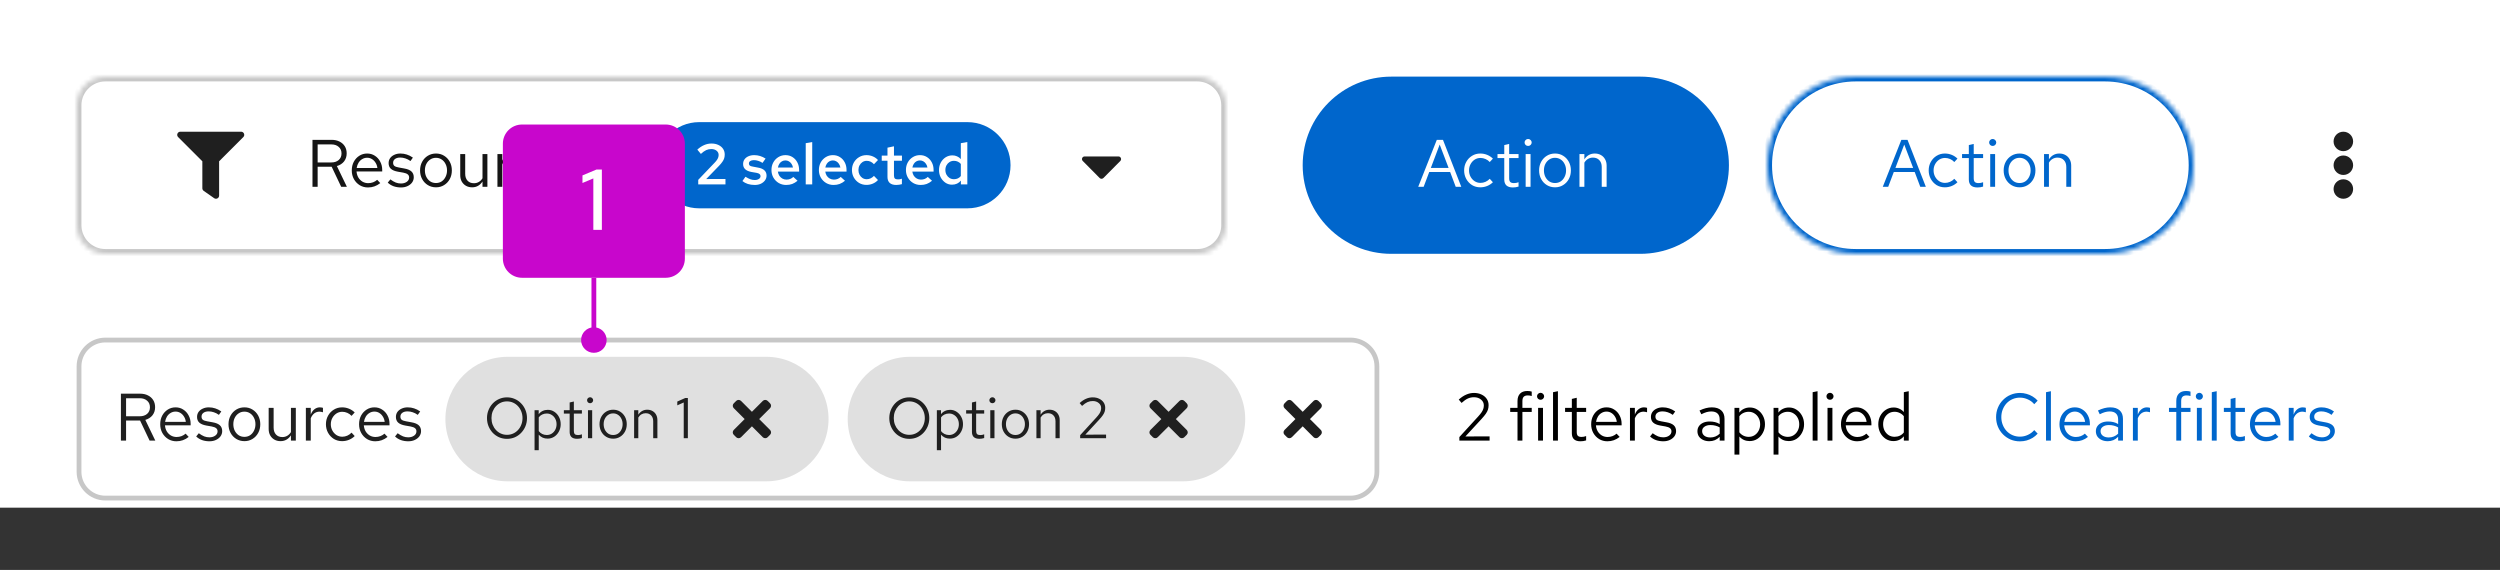 <svg width="522" height="119" viewBox="0 0 522 119" fill="none" xmlns="http://www.w3.org/2000/svg">
<rect x="0" y="0" width="522" height="119" fill="#333333" stroke="none"/>
<rect width="522" height="106" fill="white"/>
<mask id="path-1-inside-1_154_14376" fill="white">
<path d="M16 22C16 18.686 18.686 16 22 16H250C253.314 16 256 18.686 256 22V47C256 50.314 253.314 53 250 53H22C18.686 53 16 50.314 16 47V22Z"/>
</mask>
<path d="M16 22C16 18.686 18.686 16 22 16H250C253.314 16 256 18.686 256 22V47C256 50.314 253.314 53 250 53H22C18.686 53 16 50.314 16 47V22Z" fill="white"/>
<path d="M22 17H250V15H22V17ZM255 22V47H257V22H255ZM250 52H22V54H250V52ZM17 47V22H15V47H17ZM22 52C19.239 52 17 49.761 17 47H15C15 50.866 18.134 54 22 54V52ZM255 47C255 49.761 252.761 52 250 52V54C253.866 54 257 50.866 257 47H255ZM250 17C252.761 17 255 19.239 255 22H257C257 18.134 253.866 15 250 15V17ZM22 15C18.134 15 15 18.134 15 22H17C17 19.239 19.239 17 22 17V15Z" fill="#C7C7C7" mask="url(#path-1-inside-1_154_14376)"/>
<path fill-rule="evenodd" clip-rule="evenodd" d="M45.75 40.843V33.678L50.807 28.62C51.219 28.208 50.927 27.5 50.343 27.5L37.657 27.5C37.074 27.5 36.78 28.207 37.193 28.62L42.25 33.678V39.312C42.25 39.527 42.355 39.727 42.53 39.85L44.717 41.381C45.149 41.683 45.75 41.377 45.75 40.843Z" fill="#1F1F1F"/>
<path d="M65.246 39V29.2H69.264C69.889 29.2 70.435 29.321 70.902 29.564C71.369 29.797 71.733 30.124 71.994 30.544C72.255 30.964 72.386 31.459 72.386 32.028C72.386 32.681 72.204 33.241 71.84 33.708C71.476 34.165 70.977 34.487 70.342 34.674L72.428 39H71.238L69.25 34.814H66.324V39H65.246ZM66.324 33.918H69.18C69.824 33.918 70.337 33.75 70.72 33.414C71.112 33.069 71.308 32.611 71.308 32.042C71.308 31.463 71.112 31.006 70.72 30.67C70.337 30.325 69.824 30.152 69.18 30.152H66.324V33.918ZM76.839 39.14C76.204 39.14 75.63 38.986 75.117 38.678C74.604 38.361 74.198 37.936 73.899 37.404C73.6 36.863 73.451 36.256 73.451 35.584C73.451 34.912 73.591 34.31 73.871 33.778C74.16 33.246 74.548 32.826 75.033 32.518C75.518 32.21 76.06 32.056 76.657 32.056C77.264 32.056 77.8 32.21 78.267 32.518C78.743 32.817 79.116 33.227 79.387 33.75C79.667 34.263 79.807 34.847 79.807 35.5V35.808H74.445C74.482 36.275 74.608 36.695 74.823 37.068C75.047 37.432 75.336 37.721 75.691 37.936C76.055 38.141 76.452 38.244 76.881 38.244C77.236 38.244 77.576 38.183 77.903 38.062C78.239 37.931 78.524 37.759 78.757 37.544L79.401 38.23C79.009 38.538 78.603 38.767 78.183 38.916C77.763 39.065 77.315 39.14 76.839 39.14ZM74.473 35.08H78.799C78.752 34.669 78.626 34.305 78.421 33.988C78.225 33.661 77.973 33.405 77.665 33.218C77.366 33.031 77.03 32.938 76.657 32.938C76.284 32.938 75.943 33.031 75.635 33.218C75.327 33.395 75.07 33.647 74.865 33.974C74.669 34.291 74.538 34.66 74.473 35.08ZM83.734 39.14C83.174 39.14 82.656 39.056 82.18 38.888C81.704 38.711 81.298 38.459 80.962 38.132L81.508 37.46C81.919 37.759 82.297 37.978 82.642 38.118C82.988 38.249 83.342 38.314 83.706 38.314C84.201 38.314 84.612 38.197 84.938 37.964C85.265 37.731 85.428 37.432 85.428 37.068C85.428 36.788 85.33 36.569 85.134 36.41C84.948 36.251 84.635 36.13 84.196 36.046L83.076 35.85C82.414 35.729 81.924 35.523 81.606 35.234C81.298 34.945 81.144 34.553 81.144 34.058C81.144 33.666 81.247 33.321 81.452 33.022C81.667 32.723 81.961 32.49 82.334 32.322C82.708 32.145 83.132 32.056 83.608 32.056C84.075 32.056 84.518 32.126 84.938 32.266C85.358 32.397 85.783 32.611 86.212 32.91L85.708 33.624C85.354 33.372 84.999 33.19 84.644 33.078C84.29 32.957 83.93 32.896 83.566 32.896C83.118 32.896 82.759 32.994 82.488 33.19C82.218 33.386 82.082 33.652 82.082 33.988C82.082 34.268 82.166 34.483 82.334 34.632C82.512 34.781 82.82 34.893 83.258 34.968L84.406 35.178C85.097 35.299 85.601 35.509 85.918 35.808C86.236 36.107 86.394 36.508 86.394 37.012C86.394 37.413 86.278 37.777 86.044 38.104C85.811 38.421 85.494 38.673 85.092 38.86C84.691 39.047 84.238 39.14 83.734 39.14ZM91.043 39.112C90.408 39.112 89.839 38.958 89.335 38.65C88.831 38.342 88.434 37.922 88.145 37.39C87.855 36.858 87.711 36.256 87.711 35.584C87.711 34.912 87.855 34.31 88.145 33.778C88.434 33.246 88.831 32.826 89.335 32.518C89.839 32.21 90.408 32.056 91.043 32.056C91.668 32.056 92.228 32.21 92.723 32.518C93.227 32.826 93.623 33.246 93.913 33.778C94.202 34.31 94.347 34.912 94.347 35.584C94.347 36.256 94.202 36.858 93.913 37.39C93.623 37.922 93.227 38.342 92.723 38.65C92.228 38.958 91.668 39.112 91.043 39.112ZM91.029 38.216C91.477 38.216 91.873 38.104 92.219 37.88C92.564 37.647 92.835 37.329 93.031 36.928C93.236 36.527 93.339 36.079 93.339 35.584C93.339 35.08 93.236 34.632 93.031 34.24C92.835 33.839 92.564 33.526 92.219 33.302C91.873 33.069 91.477 32.952 91.029 32.952C90.581 32.952 90.184 33.069 89.839 33.302C89.493 33.526 89.218 33.839 89.013 34.24C88.817 34.632 88.719 35.08 88.719 35.584C88.719 36.079 88.817 36.527 89.013 36.928C89.218 37.329 89.493 37.647 89.839 37.88C90.184 38.104 90.581 38.216 91.029 38.216ZM98.576 39.112C98.091 39.112 97.661 39.005 97.288 38.79C96.915 38.575 96.621 38.277 96.406 37.894C96.201 37.511 96.098 37.073 96.098 36.578V32.168H97.134V36.284C97.134 36.891 97.297 37.371 97.624 37.726C97.951 38.081 98.394 38.258 98.954 38.258C99.337 38.258 99.677 38.169 99.976 37.992C100.284 37.815 100.541 37.558 100.746 37.222V32.168H101.768V39H100.746V37.894C100.485 38.295 100.172 38.599 99.808 38.804C99.453 39.009 99.043 39.112 98.576 39.112ZM103.864 39V32.168H104.886V33.568C105.064 33.092 105.316 32.723 105.642 32.462C105.978 32.191 106.361 32.056 106.79 32.056C106.912 32.056 107.024 32.065 107.126 32.084C107.229 32.093 107.332 32.117 107.434 32.154V33.078C107.322 33.041 107.201 33.013 107.07 32.994C106.949 32.966 106.832 32.952 106.72 32.952C106.3 32.952 105.932 33.073 105.614 33.316C105.306 33.559 105.064 33.899 104.886 34.338V39H103.864ZM111.428 39.112C110.794 39.112 110.22 38.958 109.707 38.65C109.203 38.333 108.801 37.908 108.503 37.376C108.204 36.835 108.055 36.237 108.055 35.584C108.055 34.921 108.204 34.324 108.503 33.792C108.801 33.26 109.203 32.84 109.707 32.532C110.22 32.215 110.794 32.056 111.428 32.056C111.933 32.056 112.413 32.149 112.871 32.336C113.328 32.523 113.725 32.784 114.061 33.12L113.403 33.834C113.16 33.563 112.866 33.353 112.521 33.204C112.175 33.055 111.825 32.98 111.471 32.98C111.023 32.98 110.617 33.097 110.253 33.33C109.898 33.563 109.613 33.876 109.399 34.268C109.184 34.66 109.077 35.099 109.077 35.584C109.077 36.069 109.184 36.508 109.399 36.9C109.613 37.292 109.898 37.605 110.253 37.838C110.617 38.071 111.023 38.188 111.471 38.188C111.825 38.188 112.175 38.113 112.521 37.964C112.866 37.805 113.16 37.595 113.403 37.334L114.061 38.048C113.725 38.384 113.328 38.645 112.871 38.832C112.413 39.019 111.933 39.112 111.428 39.112ZM118.36 39.14C117.726 39.14 117.152 38.986 116.638 38.678C116.125 38.361 115.719 37.936 115.42 37.404C115.122 36.863 114.972 36.256 114.972 35.584C114.972 34.912 115.112 34.31 115.392 33.778C115.682 33.246 116.069 32.826 116.554 32.518C117.04 32.21 117.581 32.056 118.178 32.056C118.785 32.056 119.322 32.21 119.788 32.518C120.264 32.817 120.638 33.227 120.908 33.75C121.188 34.263 121.328 34.847 121.328 35.5V35.808H115.966C116.004 36.275 116.13 36.695 116.344 37.068C116.568 37.432 116.858 37.721 117.212 37.936C117.576 38.141 117.973 38.244 118.402 38.244C118.757 38.244 119.098 38.183 119.424 38.062C119.76 37.931 120.045 37.759 120.278 37.544L120.922 38.23C120.53 38.538 120.124 38.767 119.704 38.916C119.284 39.065 118.836 39.14 118.36 39.14ZM115.994 35.08H120.32C120.274 34.669 120.148 34.305 119.942 33.988C119.746 33.661 119.494 33.405 119.186 33.218C118.888 33.031 118.552 32.938 118.178 32.938C117.805 32.938 117.464 33.031 117.156 33.218C116.848 33.395 116.592 33.647 116.386 33.974C116.19 34.291 116.06 34.66 115.994 35.08ZM125.256 39.14C124.696 39.14 124.178 39.056 123.702 38.888C123.226 38.711 122.82 38.459 122.484 38.132L123.03 37.46C123.44 37.759 123.818 37.978 124.164 38.118C124.509 38.249 124.864 38.314 125.228 38.314C125.722 38.314 126.133 38.197 126.46 37.964C126.786 37.731 126.95 37.432 126.95 37.068C126.95 36.788 126.852 36.569 126.656 36.41C126.469 36.251 126.156 36.13 125.718 36.046L124.598 35.85C123.935 35.729 123.445 35.523 123.128 35.234C122.82 34.945 122.666 34.553 122.666 34.058C122.666 33.666 122.768 33.321 122.974 33.022C123.188 32.723 123.482 32.49 123.856 32.322C124.229 32.145 124.654 32.056 125.13 32.056C125.596 32.056 126.04 32.126 126.46 32.266C126.88 32.397 127.304 32.611 127.734 32.91L127.23 33.624C126.875 33.372 126.52 33.19 126.166 33.078C125.811 32.957 125.452 32.896 125.088 32.896C124.64 32.896 124.28 32.994 124.01 33.19C123.739 33.386 123.604 33.652 123.604 33.988C123.604 34.268 123.688 34.483 123.856 34.632C124.033 34.781 124.341 34.893 124.78 34.968L125.928 35.178C126.618 35.299 127.122 35.509 127.44 35.808C127.757 36.107 127.916 36.508 127.916 37.012C127.916 37.413 127.799 37.777 127.566 38.104C127.332 38.421 127.015 38.673 126.614 38.86C126.212 39.047 125.76 39.14 125.256 39.14Z" fill="#151515"/>
<path d="M137 34.5C137 29.529 141.029 25.5 146 25.5H202C206.971 25.5 211 29.529 211 34.5C211 39.471 206.971 43.5 202 43.5H146C141.029 43.5 137 39.471 137 34.5Z" fill="#0066CC"/>
<path d="M145.79 38.5V37.552L149.234 33.952C149.442 33.736 149.602 33.54 149.714 33.364C149.834 33.188 149.918 33.02 149.966 32.86C150.022 32.692 150.05 32.52 150.05 32.344C150.05 31.992 149.906 31.7 149.618 31.468C149.33 31.236 148.966 31.12 148.526 31.12C148.142 31.12 147.782 31.196 147.446 31.348C147.11 31.5 146.742 31.764 146.342 32.14L145.598 31.24C146.062 30.816 146.538 30.5 147.026 30.292C147.514 30.076 148.022 29.968 148.55 29.968C149.102 29.968 149.586 30.068 150.002 30.268C150.418 30.46 150.742 30.728 150.974 31.072C151.206 31.416 151.322 31.816 151.322 32.272C151.322 32.544 151.286 32.8 151.214 33.04C151.142 33.28 151.018 33.524 150.842 33.772C150.674 34.02 150.438 34.304 150.134 34.624L147.458 37.384L151.478 37.372V38.5H145.79ZM157.597 38.62C157.085 38.62 156.605 38.552 156.157 38.416C155.717 38.272 155.337 38.068 155.017 37.804L155.653 36.904C156.053 37.152 156.397 37.328 156.685 37.432C156.981 37.536 157.281 37.588 157.585 37.588C157.945 37.588 158.237 37.512 158.461 37.36C158.685 37.208 158.797 37.012 158.797 36.772C158.797 36.588 158.729 36.444 158.593 36.34C158.465 36.228 158.253 36.144 157.957 36.088L156.901 35.908C156.317 35.796 155.881 35.604 155.593 35.332C155.305 35.06 155.161 34.7 155.161 34.252C155.161 33.876 155.257 33.552 155.449 33.28C155.649 33 155.921 32.784 156.265 32.632C156.617 32.472 157.025 32.392 157.489 32.392C157.905 32.392 158.309 32.452 158.701 32.572C159.093 32.692 159.477 32.872 159.853 33.112L159.217 34.012C158.913 33.812 158.609 33.668 158.305 33.58C158.009 33.484 157.709 33.436 157.405 33.436C157.093 33.436 156.841 33.5 156.649 33.628C156.465 33.748 156.373 33.916 156.373 34.132C156.373 34.324 156.433 34.472 156.553 34.576C156.681 34.672 156.901 34.744 157.213 34.792L158.281 34.996C158.881 35.1 159.325 35.292 159.613 35.572C159.909 35.844 160.057 36.208 160.057 36.664C160.057 37.032 159.949 37.364 159.733 37.66C159.517 37.956 159.225 38.192 158.857 38.368C158.489 38.536 158.069 38.62 157.597 38.62ZM164.154 38.62C163.578 38.62 163.058 38.484 162.594 38.212C162.13 37.932 161.762 37.56 161.49 37.096C161.218 36.624 161.082 36.092 161.082 35.5C161.082 34.908 161.21 34.38 161.466 33.916C161.722 33.452 162.07 33.084 162.51 32.812C162.958 32.532 163.454 32.392 163.998 32.392C164.558 32.392 165.05 32.528 165.474 32.8C165.906 33.072 166.242 33.44 166.482 33.904C166.73 34.368 166.854 34.9 166.854 35.5V35.824H162.414C162.462 36.152 162.566 36.444 162.726 36.7C162.894 36.948 163.106 37.144 163.362 37.288C163.626 37.432 163.91 37.504 164.214 37.504C164.494 37.504 164.758 37.456 165.006 37.36C165.262 37.256 165.474 37.116 165.642 36.94L166.53 37.744C166.162 38.048 165.786 38.272 165.402 38.416C165.026 38.552 164.61 38.62 164.154 38.62ZM162.426 34.984H165.57C165.522 34.696 165.422 34.44 165.27 34.216C165.126 33.992 164.942 33.816 164.718 33.688C164.502 33.56 164.262 33.496 163.998 33.496C163.734 33.496 163.49 33.56 163.266 33.688C163.05 33.808 162.87 33.98 162.726 34.204C162.582 34.428 162.482 34.688 162.426 34.984ZM168.236 38.5V29.896L169.592 29.656V38.5H168.236ZM174.056 38.62C173.48 38.62 172.96 38.484 172.496 38.212C172.032 37.932 171.664 37.56 171.392 37.096C171.12 36.624 170.984 36.092 170.984 35.5C170.984 34.908 171.112 34.38 171.368 33.916C171.624 33.452 171.972 33.084 172.412 32.812C172.86 32.532 173.356 32.392 173.9 32.392C174.46 32.392 174.952 32.528 175.376 32.8C175.808 33.072 176.144 33.44 176.384 33.904C176.632 34.368 176.756 34.9 176.756 35.5V35.824H172.316C172.364 36.152 172.468 36.444 172.628 36.7C172.796 36.948 173.008 37.144 173.264 37.288C173.528 37.432 173.812 37.504 174.116 37.504C174.396 37.504 174.66 37.456 174.908 37.36C175.164 37.256 175.376 37.116 175.544 36.94L176.432 37.744C176.064 38.048 175.688 38.272 175.304 38.416C174.928 38.552 174.512 38.62 174.056 38.62ZM172.328 34.984H175.472C175.424 34.696 175.324 34.44 175.172 34.216C175.028 33.992 174.844 33.816 174.62 33.688C174.404 33.56 174.164 33.496 173.9 33.496C173.636 33.496 173.392 33.56 173.168 33.688C172.952 33.808 172.772 33.98 172.628 34.204C172.484 34.428 172.384 34.688 172.328 34.984ZM180.922 38.608C180.354 38.608 179.838 38.472 179.374 38.2C178.918 37.92 178.554 37.544 178.282 37.072C178.018 36.6 177.886 36.076 177.886 35.5C177.886 34.916 178.018 34.392 178.282 33.928C178.554 33.456 178.918 33.084 179.374 32.812C179.838 32.532 180.354 32.392 180.922 32.392C181.386 32.392 181.826 32.48 182.242 32.656C182.666 32.832 183.026 33.084 183.322 33.412L182.482 34.288C182.274 34.056 182.042 33.88 181.786 33.76C181.53 33.64 181.258 33.58 180.97 33.58C180.642 33.58 180.346 33.668 180.082 33.844C179.826 34.012 179.622 34.24 179.47 34.528C179.318 34.816 179.242 35.14 179.242 35.5C179.242 35.86 179.318 36.188 179.47 36.484C179.622 36.772 179.826 37 180.082 37.168C180.346 37.336 180.642 37.42 180.97 37.42C181.258 37.42 181.53 37.36 181.786 37.24C182.042 37.12 182.274 36.948 182.482 36.724L183.322 37.588C183.026 37.916 182.666 38.168 182.242 38.344C181.826 38.52 181.386 38.608 180.922 38.608ZM187.153 38.62C186.545 38.62 186.085 38.48 185.773 38.2C185.461 37.912 185.305 37.492 185.305 36.94V33.568H184.105V32.488H185.305V30.832L186.661 30.544V32.488H188.329V33.568H186.661V36.64C186.661 36.936 186.725 37.148 186.853 37.276C186.981 37.396 187.197 37.456 187.501 37.456C187.637 37.456 187.761 37.448 187.873 37.432C187.993 37.408 188.141 37.368 188.317 37.312V38.452C188.149 38.508 187.957 38.548 187.741 38.572C187.533 38.604 187.337 38.62 187.153 38.62ZM192.232 38.62C191.656 38.62 191.136 38.484 190.672 38.212C190.208 37.932 189.84 37.56 189.568 37.096C189.296 36.624 189.16 36.092 189.16 35.5C189.16 34.908 189.288 34.38 189.544 33.916C189.8 33.452 190.148 33.084 190.588 32.812C191.036 32.532 191.532 32.392 192.076 32.392C192.636 32.392 193.128 32.528 193.552 32.8C193.984 33.072 194.32 33.44 194.56 33.904C194.808 34.368 194.932 34.9 194.932 35.5V35.824H190.492C190.54 36.152 190.644 36.444 190.804 36.7C190.972 36.948 191.184 37.144 191.44 37.288C191.704 37.432 191.988 37.504 192.292 37.504C192.572 37.504 192.836 37.456 193.084 37.36C193.34 37.256 193.552 37.116 193.72 36.94L194.608 37.744C194.24 38.048 193.864 38.272 193.48 38.416C193.104 38.552 192.688 38.62 192.232 38.62ZM190.504 34.984H193.648C193.6 34.696 193.5 34.44 193.348 34.216C193.204 33.992 193.02 33.816 192.796 33.688C192.58 33.56 192.34 33.496 192.076 33.496C191.812 33.496 191.568 33.56 191.344 33.688C191.128 33.808 190.948 33.98 190.804 34.204C190.66 34.428 190.56 34.688 190.504 34.984ZM198.774 38.56C198.27 38.56 197.814 38.424 197.406 38.152C196.998 37.872 196.67 37.504 196.422 37.048C196.182 36.584 196.062 36.068 196.062 35.5C196.062 34.924 196.186 34.408 196.434 33.952C196.682 33.488 197.018 33.12 197.442 32.848C197.874 32.576 198.35 32.44 198.87 32.44C199.214 32.44 199.534 32.508 199.83 32.644C200.134 32.772 200.398 32.964 200.622 33.22V29.896L201.978 29.656V38.5H200.634V37.708C200.418 37.98 200.15 38.192 199.83 38.344C199.51 38.488 199.158 38.56 198.774 38.56ZM199.194 37.42C199.482 37.42 199.75 37.364 199.998 37.252C200.246 37.132 200.454 36.968 200.622 36.76V34.228C200.446 34.02 200.234 33.86 199.986 33.748C199.738 33.636 199.474 33.58 199.194 33.58C198.85 33.58 198.542 33.664 198.27 33.832C198.006 33.992 197.794 34.216 197.634 34.504C197.474 34.792 197.394 35.124 197.394 35.5C197.394 35.86 197.474 36.188 197.634 36.484C197.794 36.772 198.006 37 198.27 37.168C198.542 37.336 198.85 37.42 199.194 37.42Z" fill="white"/>
<path fill-rule="evenodd" clip-rule="evenodd" d="M230.389 37.172L233.921 33.61C234.267 33.262 234.023 32.667 233.534 32.667H226.466C225.977 32.667 225.733 33.262 226.079 33.61L229.611 37.172C229.826 37.387 230.174 37.387 230.389 37.172Z" fill="#1F1F1F"/>
<path d="M272 34.5C272 24.283 280.283 16 290.5 16H342.5C352.717 16 361 24.283 361 34.5C361 44.717 352.717 53 342.5 53H290.5C280.283 53 272 44.717 272 34.5Z" fill="#0066CC"/>
<path d="M296.126 39L300.004 29.2H301.292L305.114 39H303.952L302.79 35.92H298.422L297.26 39H296.126ZM298.758 35.066H302.468L300.606 30.18L298.758 35.066ZM309.085 39.112C308.45 39.112 307.876 38.958 307.363 38.65C306.859 38.333 306.457 37.908 306.159 37.376C305.86 36.835 305.711 36.237 305.711 35.584C305.711 34.921 305.86 34.324 306.159 33.792C306.457 33.26 306.859 32.84 307.363 32.532C307.876 32.215 308.45 32.056 309.085 32.056C309.589 32.056 310.069 32.149 310.527 32.336C310.984 32.523 311.381 32.784 311.717 33.12L311.059 33.834C310.816 33.563 310.522 33.353 310.177 33.204C309.831 33.055 309.481 32.98 309.127 32.98C308.679 32.98 308.273 33.097 307.909 33.33C307.554 33.563 307.269 33.876 307.055 34.268C306.84 34.66 306.733 35.099 306.733 35.584C306.733 36.069 306.84 36.508 307.055 36.9C307.269 37.292 307.554 37.605 307.909 37.838C308.273 38.071 308.679 38.188 309.127 38.188C309.481 38.188 309.831 38.113 310.177 37.964C310.522 37.805 310.816 37.595 311.059 37.334L311.717 38.048C311.381 38.384 310.984 38.645 310.527 38.832C310.069 39.019 309.589 39.112 309.085 39.112ZM315.883 39.14C315.295 39.14 314.847 39 314.539 38.72C314.24 38.431 314.091 38.015 314.091 37.474V33.008H312.677V32.168H314.091V30.292L315.113 30.054V32.168H317.073V33.008H315.113V37.208C315.113 37.572 315.187 37.833 315.337 37.992C315.495 38.151 315.752 38.23 316.107 38.23C316.284 38.23 316.443 38.216 316.583 38.188C316.723 38.16 316.886 38.113 317.073 38.048V38.958C316.886 39.023 316.69 39.07 316.485 39.098C316.279 39.126 316.079 39.14 315.883 39.14ZM318.556 39V32.168H319.578V39H318.556ZM319.074 30.474C318.868 30.474 318.691 30.404 318.542 30.264C318.402 30.115 318.332 29.942 318.332 29.746C318.332 29.55 318.402 29.382 318.542 29.242C318.691 29.093 318.868 29.018 319.074 29.018C319.279 29.018 319.452 29.093 319.592 29.242C319.741 29.382 319.816 29.55 319.816 29.746C319.816 29.942 319.741 30.115 319.592 30.264C319.452 30.404 319.279 30.474 319.074 30.474ZM324.697 39.112C324.062 39.112 323.493 38.958 322.989 38.65C322.485 38.342 322.088 37.922 321.799 37.39C321.51 36.858 321.365 36.256 321.365 35.584C321.365 34.912 321.51 34.31 321.799 33.778C322.088 33.246 322.485 32.826 322.989 32.518C323.493 32.21 324.062 32.056 324.697 32.056C325.322 32.056 325.882 32.21 326.377 32.518C326.881 32.826 327.278 33.246 327.567 33.778C327.856 34.31 328.001 34.912 328.001 35.584C328.001 36.256 327.856 36.858 327.567 37.39C327.278 37.922 326.881 38.342 326.377 38.65C325.882 38.958 325.322 39.112 324.697 39.112ZM324.683 38.216C325.131 38.216 325.528 38.104 325.873 37.88C326.218 37.647 326.489 37.329 326.685 36.928C326.89 36.527 326.993 36.079 326.993 35.584C326.993 35.08 326.89 34.632 326.685 34.24C326.489 33.839 326.218 33.526 325.873 33.302C325.528 33.069 325.131 32.952 324.683 32.952C324.235 32.952 323.838 33.069 323.493 33.302C323.148 33.526 322.872 33.839 322.667 34.24C322.471 34.632 322.373 35.08 322.373 35.584C322.373 36.079 322.471 36.527 322.667 36.928C322.872 37.329 323.148 37.647 323.493 37.88C323.838 38.104 324.235 38.216 324.683 38.216ZM329.794 39V32.168H330.816V33.274C331.077 32.863 331.39 32.56 331.754 32.364C332.118 32.159 332.529 32.056 332.986 32.056C333.481 32.056 333.91 32.163 334.274 32.378C334.647 32.583 334.937 32.877 335.142 33.26C335.357 33.633 335.464 34.072 335.464 34.576V39H334.442V34.87C334.442 34.263 334.274 33.787 333.938 33.442C333.611 33.087 333.168 32.91 332.608 32.91C332.235 32.91 331.894 32.999 331.586 33.176C331.278 33.353 331.021 33.615 330.816 33.96V39H329.794Z" fill="white"/>
<mask id="path-10-inside-2_154_14376" fill="white">
<path d="M369 34.5C369 24.283 377.283 16 387.5 16H439.5C449.717 16 458 24.283 458 34.5C458 44.717 449.717 53 439.5 53H387.5C377.283 53 369 44.717 369 34.5Z"/>
</mask>
<path d="M387.5 17H439.5V15H387.5V17ZM439.5 52H387.5V54H439.5V52ZM387.5 52C377.835 52 370 44.165 370 34.5H368C368 45.27 376.73 54 387.5 54V52ZM457 34.5C457 44.165 449.165 52 439.5 52V54C450.27 54 459 45.27 459 34.5H457ZM439.5 17C449.165 17 457 24.835 457 34.5H459C459 23.73 450.27 15 439.5 15V17ZM387.5 15C376.73 15 368 23.73 368 34.5H370C370 24.835 377.835 17 387.5 17V15Z" fill="#0066CC" mask="url(#path-10-inside-2_154_14376)"/>
<path d="M393.126 39L397.004 29.2H398.292L402.114 39H400.952L399.79 35.92H395.422L394.26 39H393.126ZM395.758 35.066H399.468L397.606 30.18L395.758 35.066ZM406.085 39.112C405.45 39.112 404.876 38.958 404.363 38.65C403.859 38.333 403.457 37.908 403.159 37.376C402.86 36.835 402.711 36.237 402.711 35.584C402.711 34.921 402.86 34.324 403.159 33.792C403.457 33.26 403.859 32.84 404.363 32.532C404.876 32.215 405.45 32.056 406.085 32.056C406.589 32.056 407.069 32.149 407.527 32.336C407.984 32.523 408.381 32.784 408.717 33.12L408.059 33.834C407.816 33.563 407.522 33.353 407.177 33.204C406.831 33.055 406.481 32.98 406.127 32.98C405.679 32.98 405.273 33.097 404.909 33.33C404.554 33.563 404.269 33.876 404.055 34.268C403.84 34.66 403.733 35.099 403.733 35.584C403.733 36.069 403.84 36.508 404.055 36.9C404.269 37.292 404.554 37.605 404.909 37.838C405.273 38.071 405.679 38.188 406.127 38.188C406.481 38.188 406.831 38.113 407.177 37.964C407.522 37.805 407.816 37.595 408.059 37.334L408.717 38.048C408.381 38.384 407.984 38.645 407.527 38.832C407.069 39.019 406.589 39.112 406.085 39.112ZM412.883 39.14C412.295 39.14 411.847 39 411.539 38.72C411.24 38.431 411.091 38.015 411.091 37.474V33.008H409.677V32.168H411.091V30.292L412.113 30.054V32.168H414.073V33.008H412.113V37.208C412.113 37.572 412.187 37.833 412.337 37.992C412.495 38.151 412.752 38.23 413.107 38.23C413.284 38.23 413.443 38.216 413.583 38.188C413.723 38.16 413.886 38.113 414.073 38.048V38.958C413.886 39.023 413.69 39.07 413.485 39.098C413.279 39.126 413.079 39.14 412.883 39.14ZM415.556 39V32.168H416.578V39H415.556ZM416.074 30.474C415.868 30.474 415.691 30.404 415.542 30.264C415.402 30.115 415.332 29.942 415.332 29.746C415.332 29.55 415.402 29.382 415.542 29.242C415.691 29.093 415.868 29.018 416.074 29.018C416.279 29.018 416.452 29.093 416.592 29.242C416.741 29.382 416.816 29.55 416.816 29.746C416.816 29.942 416.741 30.115 416.592 30.264C416.452 30.404 416.279 30.474 416.074 30.474ZM421.697 39.112C421.062 39.112 420.493 38.958 419.989 38.65C419.485 38.342 419.088 37.922 418.799 37.39C418.51 36.858 418.365 36.256 418.365 35.584C418.365 34.912 418.51 34.31 418.799 33.778C419.088 33.246 419.485 32.826 419.989 32.518C420.493 32.21 421.062 32.056 421.697 32.056C422.322 32.056 422.882 32.21 423.377 32.518C423.881 32.826 424.278 33.246 424.567 33.778C424.856 34.31 425.001 34.912 425.001 35.584C425.001 36.256 424.856 36.858 424.567 37.39C424.278 37.922 423.881 38.342 423.377 38.65C422.882 38.958 422.322 39.112 421.697 39.112ZM421.683 38.216C422.131 38.216 422.528 38.104 422.873 37.88C423.218 37.647 423.489 37.329 423.685 36.928C423.89 36.527 423.993 36.079 423.993 35.584C423.993 35.08 423.89 34.632 423.685 34.24C423.489 33.839 423.218 33.526 422.873 33.302C422.528 33.069 422.131 32.952 421.683 32.952C421.235 32.952 420.838 33.069 420.493 33.302C420.148 33.526 419.872 33.839 419.667 34.24C419.471 34.632 419.373 35.08 419.373 35.584C419.373 36.079 419.471 36.527 419.667 36.928C419.872 37.329 420.148 37.647 420.493 37.88C420.838 38.104 421.235 38.216 421.683 38.216ZM426.794 39V32.168H427.816V33.274C428.077 32.863 428.39 32.56 428.754 32.364C429.118 32.159 429.529 32.056 429.986 32.056C430.481 32.056 430.91 32.163 431.274 32.378C431.647 32.583 431.937 32.877 432.142 33.26C432.357 33.633 432.464 34.072 432.464 34.576V39H431.442V34.87C431.442 34.263 431.274 33.787 430.938 33.442C430.611 33.087 430.168 32.91 429.608 32.91C429.235 32.91 428.894 32.999 428.586 33.176C428.278 33.353 428.021 33.615 427.816 33.96V39H426.794Z" fill="#0066CC"/>
<path fill-rule="evenodd" clip-rule="evenodd" d="M489.292 31.564C490.42 31.564 491.333 30.656 491.333 29.532C491.333 28.409 490.42 27.5 489.292 27.5C488.163 27.5 487.25 28.409 487.25 29.532C487.25 30.656 488.163 31.564 489.292 31.564ZM489.292 36.532C490.42 36.532 491.333 35.623 491.333 34.5C491.333 33.377 490.42 32.468 489.292 32.468C488.163 32.468 487.25 33.377 487.25 34.5C487.25 35.623 488.163 36.532 489.292 36.532ZM489.292 41.5C490.42 41.5 491.333 40.591 491.333 39.468C491.333 38.344 490.42 37.435 489.292 37.435C488.163 37.435 487.25 38.344 487.25 39.468C487.25 40.591 488.163 41.5 489.292 41.5Z" fill="#1F1F1F"/>
<path d="M16.5 76.5C16.5 73.462 18.962 71 22 71H282C285.038 71 287.5 73.462 287.5 76.5V98.5C287.5 101.538 285.038 104 282 104H22C18.962 104 16.5 101.538 16.5 98.5V76.5Z" stroke="#C7C7C7"/>
<path d="M25.246 92V82.2H29.264C29.889 82.2 30.435 82.321 30.902 82.564C31.369 82.797 31.733 83.124 31.994 83.544C32.255 83.964 32.386 84.459 32.386 85.028C32.386 85.681 32.204 86.241 31.84 86.708C31.476 87.165 30.977 87.487 30.342 87.674L32.428 92H31.238L29.25 87.814H26.324V92H25.246ZM26.324 86.918H29.18C29.824 86.918 30.337 86.75 30.72 86.414C31.112 86.069 31.308 85.611 31.308 85.042C31.308 84.463 31.112 84.006 30.72 83.67C30.337 83.325 29.824 83.152 29.18 83.152H26.324V86.918ZM36.839 92.14C36.204 92.14 35.63 91.986 35.117 91.678C34.604 91.361 34.198 90.936 33.899 90.404C33.6 89.863 33.451 89.256 33.451 88.584C33.451 87.912 33.591 87.31 33.871 86.778C34.16 86.246 34.548 85.826 35.033 85.518C35.518 85.21 36.06 85.056 36.657 85.056C37.264 85.056 37.8 85.21 38.267 85.518C38.743 85.817 39.116 86.227 39.387 86.75C39.667 87.263 39.807 87.847 39.807 88.5V88.808H34.445C34.482 89.275 34.608 89.695 34.823 90.068C35.047 90.432 35.336 90.721 35.691 90.936C36.055 91.141 36.452 91.244 36.881 91.244C37.236 91.244 37.576 91.183 37.903 91.062C38.239 90.931 38.524 90.759 38.757 90.544L39.401 91.23C39.009 91.538 38.603 91.767 38.183 91.916C37.763 92.065 37.315 92.14 36.839 92.14ZM34.473 88.08H38.799C38.752 87.669 38.626 87.305 38.421 86.988C38.225 86.661 37.973 86.405 37.665 86.218C37.366 86.031 37.03 85.938 36.657 85.938C36.284 85.938 35.943 86.031 35.635 86.218C35.327 86.395 35.07 86.647 34.865 86.974C34.669 87.291 34.538 87.66 34.473 88.08ZM43.734 92.14C43.174 92.14 42.656 92.056 42.18 91.888C41.704 91.711 41.298 91.459 40.962 91.132L41.508 90.46C41.919 90.759 42.297 90.978 42.642 91.118C42.988 91.249 43.342 91.314 43.706 91.314C44.201 91.314 44.612 91.197 44.938 90.964C45.265 90.731 45.428 90.432 45.428 90.068C45.428 89.788 45.33 89.569 45.134 89.41C44.948 89.251 44.635 89.13 44.196 89.046L43.076 88.85C42.414 88.729 41.924 88.523 41.606 88.234C41.298 87.945 41.144 87.553 41.144 87.058C41.144 86.666 41.247 86.321 41.452 86.022C41.667 85.723 41.961 85.49 42.334 85.322C42.708 85.145 43.132 85.056 43.608 85.056C44.075 85.056 44.518 85.126 44.938 85.266C45.358 85.397 45.783 85.611 46.212 85.91L45.708 86.624C45.354 86.372 44.999 86.19 44.644 86.078C44.29 85.957 43.93 85.896 43.566 85.896C43.118 85.896 42.759 85.994 42.488 86.19C42.218 86.386 42.082 86.652 42.082 86.988C42.082 87.268 42.166 87.483 42.334 87.632C42.512 87.781 42.82 87.893 43.258 87.968L44.406 88.178C45.097 88.299 45.601 88.509 45.918 88.808C46.236 89.107 46.394 89.508 46.394 90.012C46.394 90.413 46.278 90.777 46.044 91.104C45.811 91.421 45.494 91.673 45.092 91.86C44.691 92.047 44.238 92.14 43.734 92.14ZM51.043 92.112C50.408 92.112 49.839 91.958 49.335 91.65C48.831 91.342 48.434 90.922 48.145 90.39C47.855 89.858 47.711 89.256 47.711 88.584C47.711 87.912 47.855 87.31 48.145 86.778C48.434 86.246 48.831 85.826 49.335 85.518C49.839 85.21 50.408 85.056 51.043 85.056C51.668 85.056 52.228 85.21 52.723 85.518C53.227 85.826 53.623 86.246 53.913 86.778C54.202 87.31 54.347 87.912 54.347 88.584C54.347 89.256 54.202 89.858 53.913 90.39C53.623 90.922 53.227 91.342 52.723 91.65C52.228 91.958 51.668 92.112 51.043 92.112ZM51.029 91.216C51.477 91.216 51.873 91.104 52.219 90.88C52.564 90.647 52.835 90.329 53.031 89.928C53.236 89.527 53.339 89.079 53.339 88.584C53.339 88.08 53.236 87.632 53.031 87.24C52.835 86.839 52.564 86.526 52.219 86.302C51.873 86.069 51.477 85.952 51.029 85.952C50.581 85.952 50.184 86.069 49.839 86.302C49.493 86.526 49.218 86.839 49.013 87.24C48.817 87.632 48.719 88.08 48.719 88.584C48.719 89.079 48.817 89.527 49.013 89.928C49.218 90.329 49.493 90.647 49.839 90.88C50.184 91.104 50.581 91.216 51.029 91.216ZM58.576 92.112C58.09 92.112 57.661 92.005 57.288 91.79C56.914 91.575 56.62 91.277 56.406 90.894C56.2 90.511 56.098 90.073 56.098 89.578V85.168H57.134V89.284C57.134 89.891 57.297 90.371 57.624 90.726C57.95 91.081 58.394 91.258 58.954 91.258C59.337 91.258 59.677 91.169 59.976 90.992C60.284 90.815 60.541 90.558 60.746 90.222V85.168H61.768V92H60.746V90.894C60.484 91.295 60.172 91.599 59.808 91.804C59.453 92.009 59.042 92.112 58.576 92.112ZM63.864 92V85.168H64.886V86.568C65.064 86.092 65.316 85.723 65.642 85.462C65.978 85.191 66.361 85.056 66.79 85.056C66.912 85.056 67.024 85.065 67.126 85.084C67.229 85.093 67.332 85.117 67.434 85.154V86.078C67.323 86.041 67.201 86.013 67.07 85.994C66.949 85.966 66.832 85.952 66.721 85.952C66.3 85.952 65.932 86.073 65.615 86.316C65.306 86.559 65.064 86.899 64.886 87.338V92H63.864ZM71.428 92.112C70.794 92.112 70.22 91.958 69.707 91.65C69.203 91.333 68.801 90.908 68.502 90.376C68.204 89.835 68.055 89.237 68.055 88.584C68.055 87.921 68.204 87.324 68.502 86.792C68.801 86.26 69.203 85.84 69.707 85.532C70.22 85.215 70.794 85.056 71.428 85.056C71.933 85.056 72.413 85.149 72.871 85.336C73.328 85.523 73.725 85.784 74.061 86.12L73.403 86.834C73.16 86.563 72.866 86.353 72.52 86.204C72.175 86.055 71.825 85.98 71.471 85.98C71.022 85.98 70.617 86.097 70.252 86.33C69.898 86.563 69.613 86.876 69.398 87.268C69.184 87.66 69.076 88.099 69.076 88.584C69.076 89.069 69.184 89.508 69.398 89.9C69.613 90.292 69.898 90.605 70.252 90.838C70.617 91.071 71.022 91.188 71.471 91.188C71.825 91.188 72.175 91.113 72.52 90.964C72.866 90.805 73.16 90.595 73.403 90.334L74.061 91.048C73.725 91.384 73.328 91.645 72.871 91.832C72.413 92.019 71.933 92.112 71.428 92.112ZM78.361 92.14C77.726 92.14 77.152 91.986 76.638 91.678C76.125 91.361 75.719 90.936 75.421 90.404C75.122 89.863 74.972 89.256 74.972 88.584C74.972 87.912 75.112 87.31 75.392 86.778C75.682 86.246 76.069 85.826 76.555 85.518C77.04 85.21 77.581 85.056 78.178 85.056C78.785 85.056 79.322 85.21 79.788 85.518C80.264 85.817 80.638 86.227 80.909 86.75C81.189 87.263 81.329 87.847 81.329 88.5V88.808H75.966C76.004 89.275 76.13 89.695 76.344 90.068C76.569 90.432 76.858 90.721 77.213 90.936C77.576 91.141 77.973 91.244 78.403 91.244C78.757 91.244 79.098 91.183 79.424 91.062C79.76 90.931 80.045 90.759 80.278 90.544L80.922 91.23C80.531 91.538 80.124 91.767 79.704 91.916C79.284 92.065 78.837 92.14 78.361 92.14ZM75.995 88.08H80.32C80.274 87.669 80.148 87.305 79.942 86.988C79.746 86.661 79.495 86.405 79.186 86.218C78.888 86.031 78.552 85.938 78.178 85.938C77.805 85.938 77.465 86.031 77.156 86.218C76.849 86.395 76.592 86.647 76.386 86.974C76.191 87.291 76.06 87.66 75.995 88.08ZM85.256 92.14C84.696 92.14 84.178 92.056 83.702 91.888C83.226 91.711 82.82 91.459 82.484 91.132L83.03 90.46C83.441 90.759 83.819 90.978 84.164 91.118C84.509 91.249 84.864 91.314 85.228 91.314C85.722 91.314 86.133 91.197 86.46 90.964C86.787 90.731 86.95 90.432 86.95 90.068C86.95 89.788 86.852 89.569 86.656 89.41C86.469 89.251 86.156 89.13 85.718 89.046L84.598 88.85C83.935 88.729 83.445 88.523 83.128 88.234C82.82 87.945 82.666 87.553 82.666 87.058C82.666 86.666 82.769 86.321 82.974 86.022C83.189 85.723 83.483 85.49 83.856 85.322C84.229 85.145 84.654 85.056 85.13 85.056C85.597 85.056 86.04 85.126 86.46 85.266C86.88 85.397 87.305 85.611 87.734 85.91L87.23 86.624C86.875 86.372 86.52 86.19 86.166 86.078C85.811 85.957 85.452 85.896 85.088 85.896C84.64 85.896 84.281 85.994 84.01 86.19C83.739 86.386 83.604 86.652 83.604 86.988C83.604 87.268 83.688 87.483 83.856 87.632C84.033 87.781 84.341 87.893 84.78 87.968L85.928 88.178C86.618 88.299 87.123 88.509 87.44 88.808C87.757 89.107 87.916 89.508 87.916 90.012C87.916 90.413 87.799 90.777 87.566 91.104C87.332 91.421 87.015 91.673 86.614 91.86C86.213 92.047 85.76 92.14 85.256 92.14Z" fill="#1F1F1F"/>
<path d="M93 87.5C93 80.32 98.82 74.5 106 74.5H160C167.18 74.5 173 80.32 173 87.5C173 94.68 167.18 100.5 160 100.5H106C98.82 100.5 93 94.68 93 87.5Z" fill="#E0E0E0"/>
<path d="M105.86 91.632C105.276 91.632 104.732 91.524 104.228 91.308C103.724 91.084 103.28 90.776 102.896 90.384C102.52 89.984 102.224 89.524 102.008 89.004C101.792 88.476 101.684 87.908 101.684 87.3C101.684 86.692 101.792 86.128 102.008 85.608C102.224 85.08 102.52 84.62 102.896 84.228C103.28 83.828 103.724 83.52 104.228 83.304C104.732 83.08 105.276 82.968 105.86 82.968C106.444 82.968 106.988 83.08 107.492 83.304C107.996 83.52 108.436 83.828 108.812 84.228C109.196 84.62 109.496 85.08 109.712 85.608C109.928 86.128 110.036 86.692 110.036 87.3C110.036 87.908 109.928 88.476 109.712 89.004C109.496 89.524 109.196 89.984 108.812 90.384C108.436 90.776 107.996 91.084 107.492 91.308C106.988 91.524 106.444 91.632 105.86 91.632ZM105.86 90.792C106.316 90.792 106.74 90.704 107.132 90.528C107.524 90.352 107.868 90.104 108.164 89.784C108.46 89.464 108.688 89.092 108.848 88.668C109.016 88.244 109.1 87.788 109.1 87.3C109.1 86.804 109.016 86.348 108.848 85.932C108.688 85.508 108.46 85.136 108.164 84.816C107.868 84.496 107.524 84.248 107.132 84.072C106.74 83.896 106.316 83.808 105.86 83.808C105.404 83.808 104.98 83.896 104.588 84.072C104.196 84.248 103.852 84.496 103.556 84.816C103.26 85.136 103.028 85.508 102.86 85.932C102.7 86.348 102.62 86.8 102.62 87.288C102.62 87.784 102.7 88.244 102.86 88.668C103.028 89.092 103.26 89.464 103.556 89.784C103.852 90.104 104.196 90.352 104.588 90.528C104.98 90.704 105.404 90.792 105.86 90.792ZM111.615 94.008V85.644H112.479V86.484C112.703 86.188 112.975 85.964 113.295 85.812C113.623 85.652 113.983 85.572 114.375 85.572C114.887 85.572 115.343 85.708 115.743 85.98C116.151 86.244 116.475 86.604 116.715 87.06C116.955 87.508 117.075 88.012 117.075 88.572C117.075 89.132 116.951 89.64 116.703 90.096C116.463 90.552 116.135 90.916 115.719 91.188C115.311 91.452 114.847 91.584 114.327 91.584C113.959 91.584 113.619 91.516 113.307 91.38C112.995 91.236 112.723 91.032 112.491 90.768V94.008H111.615ZM114.159 90.828C114.551 90.828 114.899 90.732 115.203 90.54C115.515 90.34 115.759 90.072 115.935 89.736C116.119 89.392 116.211 89.008 116.211 88.584C116.211 88.152 116.119 87.768 115.935 87.432C115.759 87.096 115.515 86.832 115.203 86.64C114.899 86.44 114.551 86.34 114.159 86.34C113.815 86.34 113.495 86.412 113.199 86.556C112.911 86.692 112.675 86.888 112.491 87.144V90.012C112.683 90.268 112.923 90.468 113.211 90.612C113.507 90.756 113.823 90.828 114.159 90.828ZM120.48 91.62C119.976 91.62 119.592 91.5 119.328 91.26C119.072 91.012 118.944 90.656 118.944 90.192V86.364H117.732V85.644H118.944V84.036L119.82 83.832V85.644H121.5V86.364H119.82V89.964C119.82 90.276 119.884 90.5 120.012 90.636C120.148 90.772 120.368 90.84 120.672 90.84C120.824 90.84 120.96 90.828 121.08 90.804C121.2 90.78 121.34 90.74 121.5 90.684V91.464C121.34 91.52 121.172 91.56 120.996 91.584C120.82 91.608 120.648 91.62 120.48 91.62ZM122.771 91.5V85.644H123.647V91.5H122.771ZM123.215 84.192C123.039 84.192 122.887 84.132 122.759 84.012C122.639 83.884 122.579 83.736 122.579 83.568C122.579 83.4 122.639 83.256 122.759 83.136C122.887 83.008 123.039 82.944 123.215 82.944C123.391 82.944 123.539 83.008 123.659 83.136C123.787 83.256 123.851 83.4 123.851 83.568C123.851 83.736 123.787 83.884 123.659 84.012C123.539 84.132 123.391 84.192 123.215 84.192ZM128.035 91.596C127.491 91.596 127.003 91.464 126.571 91.2C126.139 90.936 125.799 90.576 125.551 90.12C125.303 89.664 125.179 89.148 125.179 88.572C125.179 87.996 125.303 87.48 125.551 87.024C125.799 86.568 126.139 86.208 126.571 85.944C127.003 85.68 127.491 85.548 128.035 85.548C128.571 85.548 129.051 85.68 129.475 85.944C129.907 86.208 130.247 86.568 130.495 87.024C130.743 87.48 130.867 87.996 130.867 88.572C130.867 89.148 130.743 89.664 130.495 90.12C130.247 90.576 129.907 90.936 129.475 91.2C129.051 91.464 128.571 91.596 128.035 91.596ZM128.023 90.828C128.407 90.828 128.747 90.732 129.043 90.54C129.339 90.34 129.571 90.068 129.739 89.724C129.915 89.38 130.003 88.996 130.003 88.572C130.003 88.14 129.915 87.756 129.739 87.42C129.571 87.076 129.339 86.808 129.043 86.616C128.747 86.416 128.407 86.316 128.023 86.316C127.639 86.316 127.299 86.416 127.003 86.616C126.707 86.808 126.471 87.076 126.295 87.42C126.127 87.756 126.043 88.14 126.043 88.572C126.043 88.996 126.127 89.38 126.295 89.724C126.471 90.068 126.707 90.34 127.003 90.54C127.299 90.732 127.639 90.828 128.023 90.828ZM132.404 91.5V85.644H133.28V86.592C133.504 86.24 133.772 85.98 134.084 85.812C134.396 85.636 134.748 85.548 135.14 85.548C135.564 85.548 135.932 85.64 136.244 85.824C136.564 86 136.812 86.252 136.988 86.58C137.172 86.9 137.264 87.276 137.264 87.708V91.5H136.388V87.96C136.388 87.44 136.244 87.032 135.956 86.736C135.676 86.432 135.296 86.28 134.816 86.28C134.496 86.28 134.204 86.356 133.94 86.508C133.676 86.66 133.456 86.884 133.28 87.18V91.5H132.404ZM142.762 91.5V84.036L141.418 84.636V83.844L143.086 83.1H143.626V91.5H142.762Z" fill="#1F1F1F"/>
<path fill-rule="evenodd" clip-rule="evenodd" d="M160.285 91.291L160.791 90.785C161.07 90.506 161.07 90.054 160.791 89.774L158.516 87.5L160.791 85.226C161.07 84.947 161.07 84.494 160.791 84.215L160.285 83.709C160.006 83.43 159.554 83.43 159.274 83.709L157 85.984L154.726 83.709C154.447 83.43 153.994 83.43 153.715 83.709L153.209 84.215C152.93 84.494 152.93 84.946 153.209 85.226L155.484 87.5L153.209 89.774C152.93 90.053 152.93 90.506 153.209 90.785L153.715 91.291C153.994 91.57 154.447 91.57 154.726 91.291L157 89.016L159.274 91.291C159.553 91.57 160.006 91.57 160.285 91.291Z" fill="#1F1F1F"/>
<path d="M177 87.5C177 80.32 182.82 74.5 190 74.5H247C254.18 74.5 260 80.32 260 87.5C260 94.68 254.18 100.5 247 100.5H190C182.82 100.5 177 94.68 177 87.5Z" fill="#E0E0E0"/>
<path d="M189.86 91.632C189.276 91.632 188.732 91.524 188.228 91.308C187.724 91.084 187.28 90.776 186.896 90.384C186.52 89.984 186.224 89.524 186.008 89.004C185.792 88.476 185.684 87.908 185.684 87.3C185.684 86.692 185.792 86.128 186.008 85.608C186.224 85.08 186.52 84.62 186.896 84.228C187.28 83.828 187.724 83.52 188.228 83.304C188.732 83.08 189.276 82.968 189.86 82.968C190.444 82.968 190.988 83.08 191.492 83.304C191.996 83.52 192.436 83.828 192.812 84.228C193.196 84.62 193.496 85.08 193.712 85.608C193.928 86.128 194.036 86.692 194.036 87.3C194.036 87.908 193.928 88.476 193.712 89.004C193.496 89.524 193.196 89.984 192.812 90.384C192.436 90.776 191.996 91.084 191.492 91.308C190.988 91.524 190.444 91.632 189.86 91.632ZM189.86 90.792C190.316 90.792 190.74 90.704 191.132 90.528C191.524 90.352 191.868 90.104 192.164 89.784C192.46 89.464 192.688 89.092 192.848 88.668C193.016 88.244 193.1 87.788 193.1 87.3C193.1 86.804 193.016 86.348 192.848 85.932C192.688 85.508 192.46 85.136 192.164 84.816C191.868 84.496 191.524 84.248 191.132 84.072C190.74 83.896 190.316 83.808 189.86 83.808C189.404 83.808 188.98 83.896 188.588 84.072C188.196 84.248 187.852 84.496 187.556 84.816C187.26 85.136 187.028 85.508 186.86 85.932C186.7 86.348 186.62 86.8 186.62 87.288C186.62 87.784 186.7 88.244 186.86 88.668C187.028 89.092 187.26 89.464 187.556 89.784C187.852 90.104 188.196 90.352 188.588 90.528C188.98 90.704 189.404 90.792 189.86 90.792ZM195.615 94.008V85.644H196.479V86.484C196.703 86.188 196.975 85.964 197.295 85.812C197.623 85.652 197.983 85.572 198.375 85.572C198.887 85.572 199.343 85.708 199.743 85.98C200.151 86.244 200.475 86.604 200.715 87.06C200.955 87.508 201.075 88.012 201.075 88.572C201.075 89.132 200.951 89.64 200.703 90.096C200.463 90.552 200.135 90.916 199.719 91.188C199.311 91.452 198.847 91.584 198.327 91.584C197.959 91.584 197.619 91.516 197.307 91.38C196.995 91.236 196.723 91.032 196.491 90.768V94.008H195.615ZM198.159 90.828C198.551 90.828 198.899 90.732 199.203 90.54C199.515 90.34 199.759 90.072 199.935 89.736C200.119 89.392 200.211 89.008 200.211 88.584C200.211 88.152 200.119 87.768 199.935 87.432C199.759 87.096 199.515 86.832 199.203 86.64C198.899 86.44 198.551 86.34 198.159 86.34C197.815 86.34 197.495 86.412 197.199 86.556C196.911 86.692 196.675 86.888 196.491 87.144V90.012C196.683 90.268 196.923 90.468 197.211 90.612C197.507 90.756 197.823 90.828 198.159 90.828ZM204.48 91.62C203.976 91.62 203.592 91.5 203.328 91.26C203.072 91.012 202.944 90.656 202.944 90.192V86.364H201.732V85.644H202.944V84.036L203.82 83.832V85.644H205.5V86.364H203.82V89.964C203.82 90.276 203.884 90.5 204.012 90.636C204.148 90.772 204.368 90.84 204.672 90.84C204.824 90.84 204.96 90.828 205.08 90.804C205.2 90.78 205.34 90.74 205.5 90.684V91.464C205.34 91.52 205.172 91.56 204.996 91.584C204.82 91.608 204.648 91.62 204.48 91.62ZM206.771 91.5V85.644H207.647V91.5H206.771ZM207.215 84.192C207.039 84.192 206.887 84.132 206.759 84.012C206.639 83.884 206.579 83.736 206.579 83.568C206.579 83.4 206.639 83.256 206.759 83.136C206.887 83.008 207.039 82.944 207.215 82.944C207.391 82.944 207.539 83.008 207.659 83.136C207.787 83.256 207.851 83.4 207.851 83.568C207.851 83.736 207.787 83.884 207.659 84.012C207.539 84.132 207.391 84.192 207.215 84.192ZM212.035 91.596C211.491 91.596 211.003 91.464 210.571 91.2C210.139 90.936 209.799 90.576 209.551 90.12C209.303 89.664 209.179 89.148 209.179 88.572C209.179 87.996 209.303 87.48 209.551 87.024C209.799 86.568 210.139 86.208 210.571 85.944C211.003 85.68 211.491 85.548 212.035 85.548C212.571 85.548 213.051 85.68 213.475 85.944C213.907 86.208 214.247 86.568 214.495 87.024C214.743 87.48 214.867 87.996 214.867 88.572C214.867 89.148 214.743 89.664 214.495 90.12C214.247 90.576 213.907 90.936 213.475 91.2C213.051 91.464 212.571 91.596 212.035 91.596ZM212.023 90.828C212.407 90.828 212.747 90.732 213.043 90.54C213.339 90.34 213.571 90.068 213.739 89.724C213.915 89.38 214.003 88.996 214.003 88.572C214.003 88.14 213.915 87.756 213.739 87.42C213.571 87.076 213.339 86.808 213.043 86.616C212.747 86.416 212.407 86.316 212.023 86.316C211.639 86.316 211.299 86.416 211.003 86.616C210.707 86.808 210.471 87.076 210.295 87.42C210.127 87.756 210.043 88.14 210.043 88.572C210.043 88.996 210.127 89.38 210.295 89.724C210.471 90.068 210.707 90.34 211.003 90.54C211.299 90.732 211.639 90.828 212.023 90.828ZM216.404 91.5V85.644H217.28V86.592C217.504 86.24 217.772 85.98 218.084 85.812C218.396 85.636 218.748 85.548 219.14 85.548C219.564 85.548 219.932 85.64 220.244 85.824C220.564 86 220.812 86.252 220.988 86.58C221.172 86.9 221.264 87.276 221.264 87.708V91.5H220.388V87.96C220.388 87.44 220.244 87.032 219.956 86.736C219.676 86.432 219.296 86.28 218.816 86.28C218.496 86.28 218.204 86.356 217.94 86.508C217.676 86.66 217.456 86.884 217.28 87.18V91.5H216.404ZM225.538 91.5V90.864L228.898 87.192C229.162 86.904 229.366 86.652 229.51 86.436C229.662 86.212 229.766 86.004 229.822 85.812C229.886 85.62 229.918 85.416 229.918 85.2C229.918 84.776 229.75 84.428 229.414 84.156C229.086 83.876 228.666 83.736 228.154 83.736C227.762 83.736 227.398 83.812 227.062 83.964C226.726 84.116 226.35 84.38 225.934 84.756L225.43 84.156C225.87 83.756 226.314 83.46 226.762 83.268C227.21 83.068 227.678 82.968 228.166 82.968C228.67 82.968 229.118 83.064 229.51 83.256C229.902 83.44 230.21 83.696 230.434 84.024C230.658 84.352 230.77 84.728 230.77 85.152C230.77 85.432 230.734 85.692 230.662 85.932C230.59 86.164 230.462 86.416 230.278 86.688C230.094 86.952 229.83 87.272 229.486 87.648L226.618 90.756L230.95 90.744V91.5H225.538Z" fill="#1F1F1F"/>
<path fill-rule="evenodd" clip-rule="evenodd" d="M247.285 91.291L247.791 90.785C248.07 90.506 248.07 90.054 247.791 89.774L245.516 87.5L247.791 85.226C248.07 84.947 248.07 84.494 247.791 84.215L247.285 83.709C247.006 83.43 246.554 83.43 246.274 83.709L244 85.984L241.726 83.709C241.447 83.43 240.994 83.43 240.715 83.709L240.209 84.215C239.93 84.494 239.93 84.946 240.209 85.226L242.484 87.5L240.209 89.774C239.93 90.053 239.93 90.506 240.209 90.785L240.715 91.291C240.994 91.57 241.447 91.57 241.726 91.291L244 89.016L246.274 91.291C246.553 91.57 247.006 91.57 247.285 91.291Z" fill="#1F1F1F"/>
<path fill-rule="evenodd" clip-rule="evenodd" d="M275.285 91.291L275.791 90.785C276.07 90.506 276.07 90.054 275.791 89.774L273.516 87.5L275.791 85.226C276.07 84.947 276.07 84.494 275.791 84.215L275.285 83.709C275.006 83.43 274.554 83.43 274.274 83.709L272 85.984L269.726 83.709C269.447 83.43 268.994 83.43 268.715 83.709L268.209 84.215C267.93 84.494 267.93 84.946 268.209 85.226L270.484 87.5L268.209 89.774C267.93 90.053 267.93 90.506 268.209 90.785L268.715 91.291C268.994 91.57 269.447 91.57 269.726 91.291L272 89.016L274.274 91.291C274.553 91.57 275.006 91.57 275.285 91.291Z" fill="#1F1F1F"/>
<path d="M304.714 92V91.258L308.634 86.974C308.942 86.638 309.18 86.344 309.348 86.092C309.525 85.831 309.647 85.588 309.712 85.364C309.787 85.14 309.824 84.902 309.824 84.65C309.824 84.155 309.628 83.749 309.236 83.432C308.853 83.105 308.363 82.942 307.766 82.942C307.309 82.942 306.884 83.031 306.492 83.208C306.1 83.385 305.661 83.693 305.176 84.132L304.588 83.432C305.101 82.965 305.619 82.62 306.142 82.396C306.665 82.163 307.211 82.046 307.78 82.046C308.368 82.046 308.891 82.158 309.348 82.382C309.805 82.597 310.165 82.895 310.426 83.278C310.687 83.661 310.818 84.099 310.818 84.594C310.818 84.921 310.776 85.224 310.692 85.504C310.608 85.775 310.459 86.069 310.244 86.386C310.029 86.694 309.721 87.067 309.32 87.506L305.974 91.132L311.028 91.118V92H304.714ZM316.856 92V86.008H315.33V85.168H316.856V83.74C316.856 83.068 317.033 82.55 317.388 82.186C317.742 81.822 318.246 81.64 318.9 81.64C319.086 81.64 319.254 81.649 319.404 81.668C319.562 81.687 319.702 81.719 319.824 81.766V82.69C319.674 82.643 319.539 82.611 319.418 82.592C319.296 82.573 319.156 82.564 318.998 82.564C318.606 82.564 318.321 82.662 318.144 82.858C317.966 83.045 317.878 83.343 317.878 83.754V85.168H319.824V86.008H317.878V92H316.856ZM321.155 92V85.168H322.177V92H321.155ZM321.673 83.474C321.468 83.474 321.29 83.404 321.141 83.264C321.001 83.115 320.931 82.942 320.931 82.746C320.931 82.55 321.001 82.382 321.141 82.242C321.29 82.093 321.468 82.018 321.673 82.018C321.878 82.018 322.051 82.093 322.191 82.242C322.34 82.382 322.415 82.55 322.415 82.746C322.415 82.942 322.34 83.115 322.191 83.264C322.051 83.404 321.878 83.474 321.673 83.474ZM324.273 92V81.892L325.295 81.682V92H324.273ZM329.994 92.14C329.406 92.14 328.958 92 328.65 91.72C328.351 91.431 328.202 91.015 328.202 90.474V86.008H326.788V85.168H328.202V83.292L329.224 83.054V85.168H331.184V86.008H329.224V90.208C329.224 90.572 329.299 90.833 329.448 90.992C329.607 91.151 329.863 91.23 330.218 91.23C330.395 91.23 330.554 91.216 330.694 91.188C330.834 91.16 330.997 91.113 331.184 91.048V91.958C330.997 92.023 330.801 92.07 330.596 92.098C330.391 92.126 330.19 92.14 329.994 92.14ZM335.624 92.14C334.989 92.14 334.415 91.986 333.902 91.678C333.389 91.361 332.983 90.936 332.684 90.404C332.385 89.863 332.236 89.256 332.236 88.584C332.236 87.912 332.376 87.31 332.656 86.778C332.945 86.246 333.333 85.826 333.818 85.518C334.303 85.21 334.845 85.056 335.442 85.056C336.049 85.056 336.585 85.21 337.052 85.518C337.528 85.817 337.901 86.227 338.172 86.75C338.452 87.263 338.592 87.847 338.592 88.5V88.808H333.23C333.267 89.275 333.393 89.695 333.608 90.068C333.832 90.432 334.121 90.721 334.476 90.936C334.84 91.141 335.237 91.244 335.666 91.244C336.021 91.244 336.361 91.183 336.688 91.062C337.024 90.931 337.309 90.759 337.542 90.544L338.186 91.23C337.794 91.538 337.388 91.767 336.968 91.916C336.548 92.065 336.1 92.14 335.624 92.14ZM333.258 88.08H337.584C337.537 87.669 337.411 87.305 337.206 86.988C337.01 86.661 336.758 86.405 336.45 86.218C336.151 86.031 335.815 85.938 335.442 85.938C335.069 85.938 334.728 86.031 334.42 86.218C334.112 86.395 333.855 86.647 333.65 86.974C333.454 87.291 333.323 87.66 333.258 88.08ZM340.337 92V85.168H341.359V86.568C341.536 86.092 341.788 85.723 342.115 85.462C342.451 85.191 342.834 85.056 343.263 85.056C343.384 85.056 343.496 85.065 343.599 85.084C343.702 85.093 343.804 85.117 343.907 85.154V86.078C343.795 86.041 343.674 86.013 343.543 85.994C343.422 85.966 343.305 85.952 343.193 85.952C342.773 85.952 342.404 86.073 342.087 86.316C341.779 86.559 341.536 86.899 341.359 87.338V92H340.337ZM347.305 92.14C346.745 92.14 346.227 92.056 345.751 91.888C345.275 91.711 344.869 91.459 344.533 91.132L345.079 90.46C345.489 90.759 345.867 90.978 346.213 91.118C346.558 91.249 346.913 91.314 347.277 91.314C347.771 91.314 348.182 91.197 348.509 90.964C348.835 90.731 348.999 90.432 348.999 90.068C348.999 89.788 348.901 89.569 348.705 89.41C348.518 89.251 348.205 89.13 347.767 89.046L346.647 88.85C345.984 88.729 345.494 88.523 345.177 88.234C344.869 87.945 344.715 87.553 344.715 87.058C344.715 86.666 344.817 86.321 345.023 86.022C345.237 85.723 345.531 85.49 345.905 85.322C346.278 85.145 346.703 85.056 347.179 85.056C347.645 85.056 348.089 85.126 348.509 85.266C348.929 85.397 349.353 85.611 349.783 85.91L349.279 86.624C348.924 86.372 348.569 86.19 348.215 86.078C347.86 85.957 347.501 85.896 347.137 85.896C346.689 85.896 346.329 85.994 346.059 86.19C345.788 86.386 345.653 86.652 345.653 86.988C345.653 87.268 345.737 87.483 345.905 87.632C346.082 87.781 346.39 87.893 346.829 87.968L347.977 88.178C348.667 88.299 349.171 88.509 349.489 88.808C349.806 89.107 349.965 89.508 349.965 90.012C349.965 90.413 349.848 90.777 349.615 91.104C349.381 91.421 349.064 91.673 348.663 91.86C348.261 92.047 347.809 92.14 347.305 92.14ZM356.902 92.126C356.417 92.126 355.988 92.037 355.614 91.86C355.241 91.683 354.947 91.44 354.732 91.132C354.527 90.815 354.424 90.451 354.424 90.04C354.424 89.629 354.532 89.275 354.746 88.976C354.961 88.668 355.26 88.43 355.642 88.262C356.025 88.094 356.473 88.01 356.986 88.01C357.378 88.01 357.747 88.052 358.092 88.136C358.447 88.22 358.774 88.355 359.072 88.542V87.604C359.072 87.044 358.923 86.624 358.624 86.344C358.326 86.055 357.887 85.91 357.308 85.91C356.991 85.91 356.664 85.957 356.328 86.05C356.002 86.143 355.638 86.293 355.236 86.498L354.858 85.714C355.773 85.275 356.632 85.056 357.434 85.056C358.284 85.056 358.937 85.266 359.394 85.686C359.852 86.097 360.08 86.689 360.08 87.464V92H359.072V91.202C358.774 91.51 358.442 91.743 358.078 91.902C357.714 92.051 357.322 92.126 356.902 92.126ZM355.404 90.012C355.404 90.413 355.558 90.735 355.866 90.978C356.184 91.221 356.599 91.342 357.112 91.342C357.495 91.342 357.845 91.277 358.162 91.146C358.489 91.015 358.792 90.819 359.072 90.558V89.242C358.783 89.074 358.484 88.953 358.176 88.878C357.868 88.794 357.523 88.752 357.14 88.752C356.618 88.752 356.198 88.869 355.88 89.102C355.563 89.326 355.404 89.629 355.404 90.012ZM362.157 94.926V85.168H363.165V86.148C363.427 85.803 363.744 85.541 364.117 85.364C364.5 85.177 364.92 85.084 365.377 85.084C365.975 85.084 366.507 85.243 366.973 85.56C367.449 85.868 367.827 86.288 368.107 86.82C368.387 87.343 368.527 87.931 368.527 88.584C368.527 89.237 368.383 89.83 368.093 90.362C367.813 90.894 367.431 91.319 366.945 91.636C366.469 91.944 365.928 92.098 365.321 92.098C364.892 92.098 364.495 92.019 364.131 91.86C363.767 91.692 363.45 91.454 363.179 91.146V94.926H362.157ZM365.125 91.216C365.583 91.216 365.989 91.104 366.343 90.88C366.707 90.647 366.992 90.334 367.197 89.942C367.412 89.541 367.519 89.093 367.519 88.598C367.519 88.094 367.412 87.646 367.197 87.254C366.992 86.862 366.707 86.554 366.343 86.33C365.989 86.097 365.583 85.98 365.125 85.98C364.724 85.98 364.351 86.064 364.005 86.232C363.669 86.391 363.394 86.619 363.179 86.918V90.264C363.403 90.563 363.683 90.796 364.019 90.964C364.365 91.132 364.733 91.216 365.125 91.216ZM370.32 94.926V85.168H371.328V86.148C371.589 85.803 371.906 85.541 372.28 85.364C372.662 85.177 373.082 85.084 373.54 85.084C374.137 85.084 374.669 85.243 375.136 85.56C375.612 85.868 375.99 86.288 376.27 86.82C376.55 87.343 376.69 87.931 376.69 88.584C376.69 89.237 376.545 89.83 376.256 90.362C375.976 90.894 375.593 91.319 375.108 91.636C374.632 91.944 374.09 92.098 373.484 92.098C373.054 92.098 372.658 92.019 372.294 91.86C371.93 91.692 371.612 91.454 371.342 91.146V94.926H370.32ZM373.288 91.216C373.745 91.216 374.151 91.104 374.506 90.88C374.87 90.647 375.154 90.334 375.36 89.942C375.574 89.541 375.682 89.093 375.682 88.598C375.682 88.094 375.574 87.646 375.36 87.254C375.154 86.862 374.87 86.554 374.506 86.33C374.151 86.097 373.745 85.98 373.288 85.98C372.886 85.98 372.513 86.064 372.168 86.232C371.832 86.391 371.556 86.619 371.342 86.918V90.264C371.566 90.563 371.846 90.796 372.182 90.964C372.527 91.132 372.896 91.216 373.288 91.216ZM378.482 92V81.892L379.504 81.682V92H378.482ZM381.585 92V85.168H382.607V92H381.585ZM382.103 83.474C381.897 83.474 381.72 83.404 381.571 83.264C381.431 83.115 381.361 82.942 381.361 82.746C381.361 82.55 381.431 82.382 381.571 82.242C381.72 82.093 381.897 82.018 382.103 82.018C382.308 82.018 382.481 82.093 382.621 82.242C382.77 82.382 382.845 82.55 382.845 82.746C382.845 82.942 382.77 83.115 382.621 83.264C382.481 83.404 382.308 83.474 382.103 83.474ZM387.782 92.14C387.148 92.14 386.574 91.986 386.06 91.678C385.547 91.361 385.141 90.936 384.842 90.404C384.544 89.863 384.394 89.256 384.394 88.584C384.394 87.912 384.534 87.31 384.814 86.778C385.104 86.246 385.491 85.826 385.976 85.518C386.462 85.21 387.003 85.056 387.6 85.056C388.207 85.056 388.744 85.21 389.21 85.518C389.686 85.817 390.06 86.227 390.33 86.75C390.61 87.263 390.75 87.847 390.75 88.5V88.808H385.388C385.426 89.275 385.552 89.695 385.766 90.068C385.99 90.432 386.28 90.721 386.634 90.936C386.998 91.141 387.395 91.244 387.824 91.244C388.179 91.244 388.52 91.183 388.846 91.062C389.182 90.931 389.467 90.759 389.7 90.544L390.344 91.23C389.952 91.538 389.546 91.767 389.126 91.916C388.706 92.065 388.258 92.14 387.782 92.14ZM385.416 88.08H389.742C389.696 87.669 389.57 87.305 389.364 86.988C389.168 86.661 388.916 86.405 388.608 86.218C388.31 86.031 387.974 85.938 387.6 85.938C387.227 85.938 386.886 86.031 386.578 86.218C386.27 86.395 386.014 86.647 385.808 86.974C385.612 87.291 385.482 87.66 385.416 88.08ZM395.337 92.098C394.749 92.098 394.217 91.944 393.741 91.636C393.265 91.319 392.887 90.899 392.607 90.376C392.327 89.844 392.187 89.251 392.187 88.598C392.187 87.935 392.327 87.343 392.607 86.82C392.897 86.288 393.284 85.868 393.769 85.56C394.255 85.243 394.796 85.084 395.393 85.084C395.813 85.084 396.205 85.168 396.569 85.336C396.933 85.495 397.251 85.728 397.521 86.036V81.892L398.543 81.682V92H397.521V91.09C397.26 91.417 396.943 91.669 396.569 91.846C396.196 92.014 395.785 92.098 395.337 92.098ZM395.589 91.202C395.991 91.202 396.359 91.123 396.695 90.964C397.031 90.805 397.307 90.581 397.521 90.292V86.904C397.297 86.615 397.013 86.391 396.667 86.232C396.331 86.064 395.972 85.98 395.589 85.98C395.132 85.98 394.721 86.092 394.357 86.316C394.003 86.54 393.718 86.848 393.503 87.24C393.298 87.632 393.195 88.08 393.195 88.584C393.195 89.079 393.298 89.527 393.503 89.928C393.718 90.32 394.003 90.633 394.357 90.866C394.721 91.09 395.132 91.202 395.589 91.202Z" fill="black"/>
<path d="M421.768 92.154C421.068 92.154 420.415 92.028 419.808 91.776C419.211 91.515 418.683 91.155 418.226 90.698C417.769 90.231 417.414 89.695 417.162 89.088C416.91 88.472 416.784 87.809 416.784 87.1C416.784 86.391 416.91 85.733 417.162 85.126C417.414 84.51 417.769 83.973 418.226 83.516C418.683 83.049 419.211 82.69 419.808 82.438C420.415 82.177 421.068 82.046 421.768 82.046C422.253 82.046 422.715 82.111 423.154 82.242C423.602 82.363 424.022 82.545 424.414 82.788C424.806 83.021 425.156 83.311 425.464 83.656L424.75 84.398C424.386 83.959 423.938 83.623 423.406 83.39C422.883 83.147 422.337 83.026 421.768 83.026C421.217 83.026 420.704 83.129 420.228 83.334C419.752 83.539 419.337 83.829 418.982 84.202C418.637 84.575 418.366 85.009 418.17 85.504C417.974 85.989 417.876 86.521 417.876 87.1C417.876 87.669 417.974 88.201 418.17 88.696C418.366 89.191 418.637 89.625 418.982 89.998C419.337 90.371 419.752 90.661 420.228 90.866C420.704 91.071 421.217 91.174 421.768 91.174C422.337 91.174 422.883 91.053 423.406 90.81C423.938 90.567 424.386 90.231 424.75 89.802L425.464 90.544C425.156 90.889 424.806 91.183 424.414 91.426C424.022 91.659 423.602 91.841 423.154 91.972C422.715 92.093 422.253 92.154 421.768 92.154ZM427.208 92V81.892L428.23 81.682V92H427.208ZM433.405 92.14C432.771 92.14 432.197 91.986 431.683 91.678C431.17 91.361 430.764 90.936 430.465 90.404C430.167 89.863 430.017 89.256 430.017 88.584C430.017 87.912 430.157 87.31 430.437 86.778C430.727 86.246 431.114 85.826 431.599 85.518C432.085 85.21 432.626 85.056 433.223 85.056C433.83 85.056 434.367 85.21 434.833 85.518C435.309 85.817 435.683 86.227 435.953 86.75C436.233 87.263 436.373 87.847 436.373 88.5V88.808H431.011C431.049 89.275 431.175 89.695 431.389 90.068C431.613 90.432 431.903 90.721 432.257 90.936C432.621 91.141 433.018 91.244 433.447 91.244C433.802 91.244 434.143 91.183 434.469 91.062C434.805 90.931 435.09 90.759 435.323 90.544L435.967 91.23C435.575 91.538 435.169 91.767 434.749 91.916C434.329 92.065 433.881 92.14 433.405 92.14ZM431.039 88.08H435.365C435.319 87.669 435.193 87.305 434.987 86.988C434.791 86.661 434.539 86.405 434.231 86.218C433.933 86.031 433.597 85.938 433.223 85.938C432.85 85.938 432.509 86.031 432.201 86.218C431.893 86.395 431.637 86.647 431.431 86.974C431.235 87.291 431.105 87.66 431.039 88.08ZM440.096 92.126C439.61 92.126 439.181 92.037 438.808 91.86C438.434 91.683 438.14 91.44 437.926 91.132C437.72 90.815 437.618 90.451 437.618 90.04C437.618 89.629 437.725 89.275 437.94 88.976C438.154 88.668 438.453 88.43 438.836 88.262C439.218 88.094 439.666 88.01 440.18 88.01C440.572 88.01 440.94 88.052 441.286 88.136C441.64 88.22 441.967 88.355 442.266 88.542V87.604C442.266 87.044 442.116 86.624 441.818 86.344C441.519 86.055 441.08 85.91 440.502 85.91C440.184 85.91 439.858 85.957 439.522 86.05C439.195 86.143 438.831 86.293 438.43 86.498L438.052 85.714C438.966 85.275 439.825 85.056 440.628 85.056C441.477 85.056 442.13 85.266 442.588 85.686C443.045 86.097 443.274 86.689 443.274 87.464V92H442.266V91.202C441.967 91.51 441.636 91.743 441.272 91.902C440.908 92.051 440.516 92.126 440.096 92.126ZM438.598 90.012C438.598 90.413 438.752 90.735 439.06 90.978C439.377 91.221 439.792 91.342 440.306 91.342C440.688 91.342 441.038 91.277 441.356 91.146C441.682 91.015 441.986 90.819 442.266 90.558V89.242C441.976 89.074 441.678 88.953 441.37 88.878C441.062 88.794 440.716 88.752 440.334 88.752C439.811 88.752 439.391 88.869 439.074 89.102C438.756 89.326 438.598 89.629 438.598 90.012ZM445.351 92V85.168H446.373V86.568C446.55 86.092 446.802 85.723 447.129 85.462C447.465 85.191 447.847 85.056 448.277 85.056C448.398 85.056 448.51 85.065 448.613 85.084C448.715 85.093 448.818 85.117 448.921 85.154V86.078C448.809 86.041 448.687 86.013 448.557 85.994C448.435 85.966 448.319 85.952 448.207 85.952C447.787 85.952 447.418 86.073 447.101 86.316C446.793 86.559 446.55 86.899 446.373 87.338V92H445.351ZM454.408 92V86.008H452.882V85.168H454.408V83.74C454.408 83.068 454.586 82.55 454.94 82.186C455.295 81.822 455.799 81.64 456.452 81.64C456.639 81.64 456.807 81.649 456.956 81.668C457.115 81.687 457.255 81.719 457.376 81.766V82.69C457.227 82.643 457.092 82.611 456.97 82.592C456.849 82.573 456.709 82.564 456.55 82.564C456.158 82.564 455.874 82.662 455.696 82.858C455.519 83.045 455.43 83.343 455.43 83.754V85.168H457.376V86.008H455.43V92H454.408ZM458.708 92V85.168H459.73V92H458.708ZM459.226 83.474C459.021 83.474 458.843 83.404 458.694 83.264C458.554 83.115 458.484 82.942 458.484 82.746C458.484 82.55 458.554 82.382 458.694 82.242C458.843 82.093 459.021 82.018 459.226 82.018C459.431 82.018 459.604 82.093 459.744 82.242C459.893 82.382 459.968 82.55 459.968 82.746C459.968 82.942 459.893 83.115 459.744 83.264C459.604 83.404 459.431 83.474 459.226 83.474ZM461.825 92V81.892L462.847 81.682V92H461.825ZM467.547 92.14C466.959 92.14 466.511 92 466.203 91.72C465.904 91.431 465.755 91.015 465.755 90.474V86.008H464.341V85.168H465.755V83.292L466.777 83.054V85.168H468.737V86.008H466.777V90.208C466.777 90.572 466.851 90.833 467.001 90.992C467.159 91.151 467.416 91.23 467.771 91.23C467.948 91.23 468.107 91.216 468.247 91.188C468.387 91.16 468.55 91.113 468.737 91.048V91.958C468.55 92.023 468.354 92.07 468.149 92.098C467.943 92.126 467.743 92.14 467.547 92.14ZM473.177 92.14C472.542 92.14 471.968 91.986 471.455 91.678C470.942 91.361 470.536 90.936 470.237 90.404C469.938 89.863 469.789 89.256 469.789 88.584C469.789 87.912 469.929 87.31 470.209 86.778C470.498 86.246 470.886 85.826 471.371 85.518C471.856 85.21 472.398 85.056 472.995 85.056C473.602 85.056 474.138 85.21 474.605 85.518C475.081 85.817 475.454 86.227 475.725 86.75C476.005 87.263 476.145 87.847 476.145 88.5V88.808H470.783C470.82 89.275 470.946 89.695 471.161 90.068C471.385 90.432 471.674 90.721 472.029 90.936C472.393 91.141 472.79 91.244 473.219 91.244C473.574 91.244 473.914 91.183 474.241 91.062C474.577 90.931 474.862 90.759 475.095 90.544L475.739 91.23C475.347 91.538 474.941 91.767 474.521 91.916C474.101 92.065 473.653 92.14 473.177 92.14ZM470.811 88.08H475.137C475.09 87.669 474.964 87.305 474.759 86.988C474.563 86.661 474.311 86.405 474.003 86.218C473.704 86.031 473.368 85.938 472.995 85.938C472.622 85.938 472.281 86.031 471.973 86.218C471.665 86.395 471.408 86.647 471.203 86.974C471.007 87.291 470.876 87.66 470.811 88.08ZM477.89 92V85.168H478.912V86.568C479.089 86.092 479.341 85.723 479.668 85.462C480.004 85.191 480.387 85.056 480.816 85.056C480.937 85.056 481.049 85.065 481.152 85.084C481.255 85.093 481.357 85.117 481.46 85.154V86.078C481.348 86.041 481.227 86.013 481.096 85.994C480.975 85.966 480.858 85.952 480.746 85.952C480.326 85.952 479.957 86.073 479.64 86.316C479.332 86.559 479.089 86.899 478.912 87.338V92H477.89ZM484.857 92.14C484.297 92.14 483.779 92.056 483.303 91.888C482.827 91.711 482.421 91.459 482.085 91.132L482.631 90.46C483.042 90.759 483.42 90.978 483.765 91.118C484.111 91.249 484.465 91.314 484.829 91.314C485.324 91.314 485.735 91.197 486.061 90.964C486.388 90.731 486.551 90.432 486.551 90.068C486.551 89.788 486.453 89.569 486.257 89.41C486.071 89.251 485.758 89.13 485.319 89.046L484.199 88.85C483.537 88.729 483.047 88.523 482.729 88.234C482.421 87.945 482.267 87.553 482.267 87.058C482.267 86.666 482.37 86.321 482.575 86.022C482.79 85.723 483.084 85.49 483.457 85.322C483.831 85.145 484.255 85.056 484.731 85.056C485.198 85.056 485.641 85.126 486.061 85.266C486.481 85.397 486.906 85.611 487.335 85.91L486.831 86.624C486.477 86.372 486.122 86.19 485.767 86.078C485.413 85.957 485.053 85.896 484.689 85.896C484.241 85.896 483.882 85.994 483.611 86.19C483.341 86.386 483.205 86.652 483.205 86.988C483.205 87.268 483.289 87.483 483.457 87.632C483.635 87.781 483.943 87.893 484.381 87.968L485.529 88.178C486.22 88.299 486.724 88.509 487.041 88.808C487.359 89.107 487.517 89.508 487.517 90.012C487.517 90.413 487.401 90.777 487.167 91.104C486.934 91.421 486.617 91.673 486.215 91.86C485.814 92.047 485.361 92.14 484.857 92.14Z" fill="#0066CC"/>
<path d="M105 30C105 27.791 106.791 26 109 26H139C141.209 26 143 27.791 143 30V54C143 56.209 141.209 58 139 58H109C106.791 58 105 56.209 105 54V30Z" fill="#C806CC"/>
<path d="M123.888 48V37.254L121.62 38.208V36.624L124.536 35.4H125.67V48H123.888Z" fill="white"/>
<path d="M124 68.333C122.527 68.333 121.333 69.527 121.333 71C121.333 72.473 122.527 73.667 124 73.667C125.473 73.667 126.667 72.473 126.667 71C126.667 69.527 125.473 68.333 124 68.333ZM123.5 58L123.5 71L124.5 71L124.5 58L123.5 58Z" fill="#C806CC"/>
</svg>
